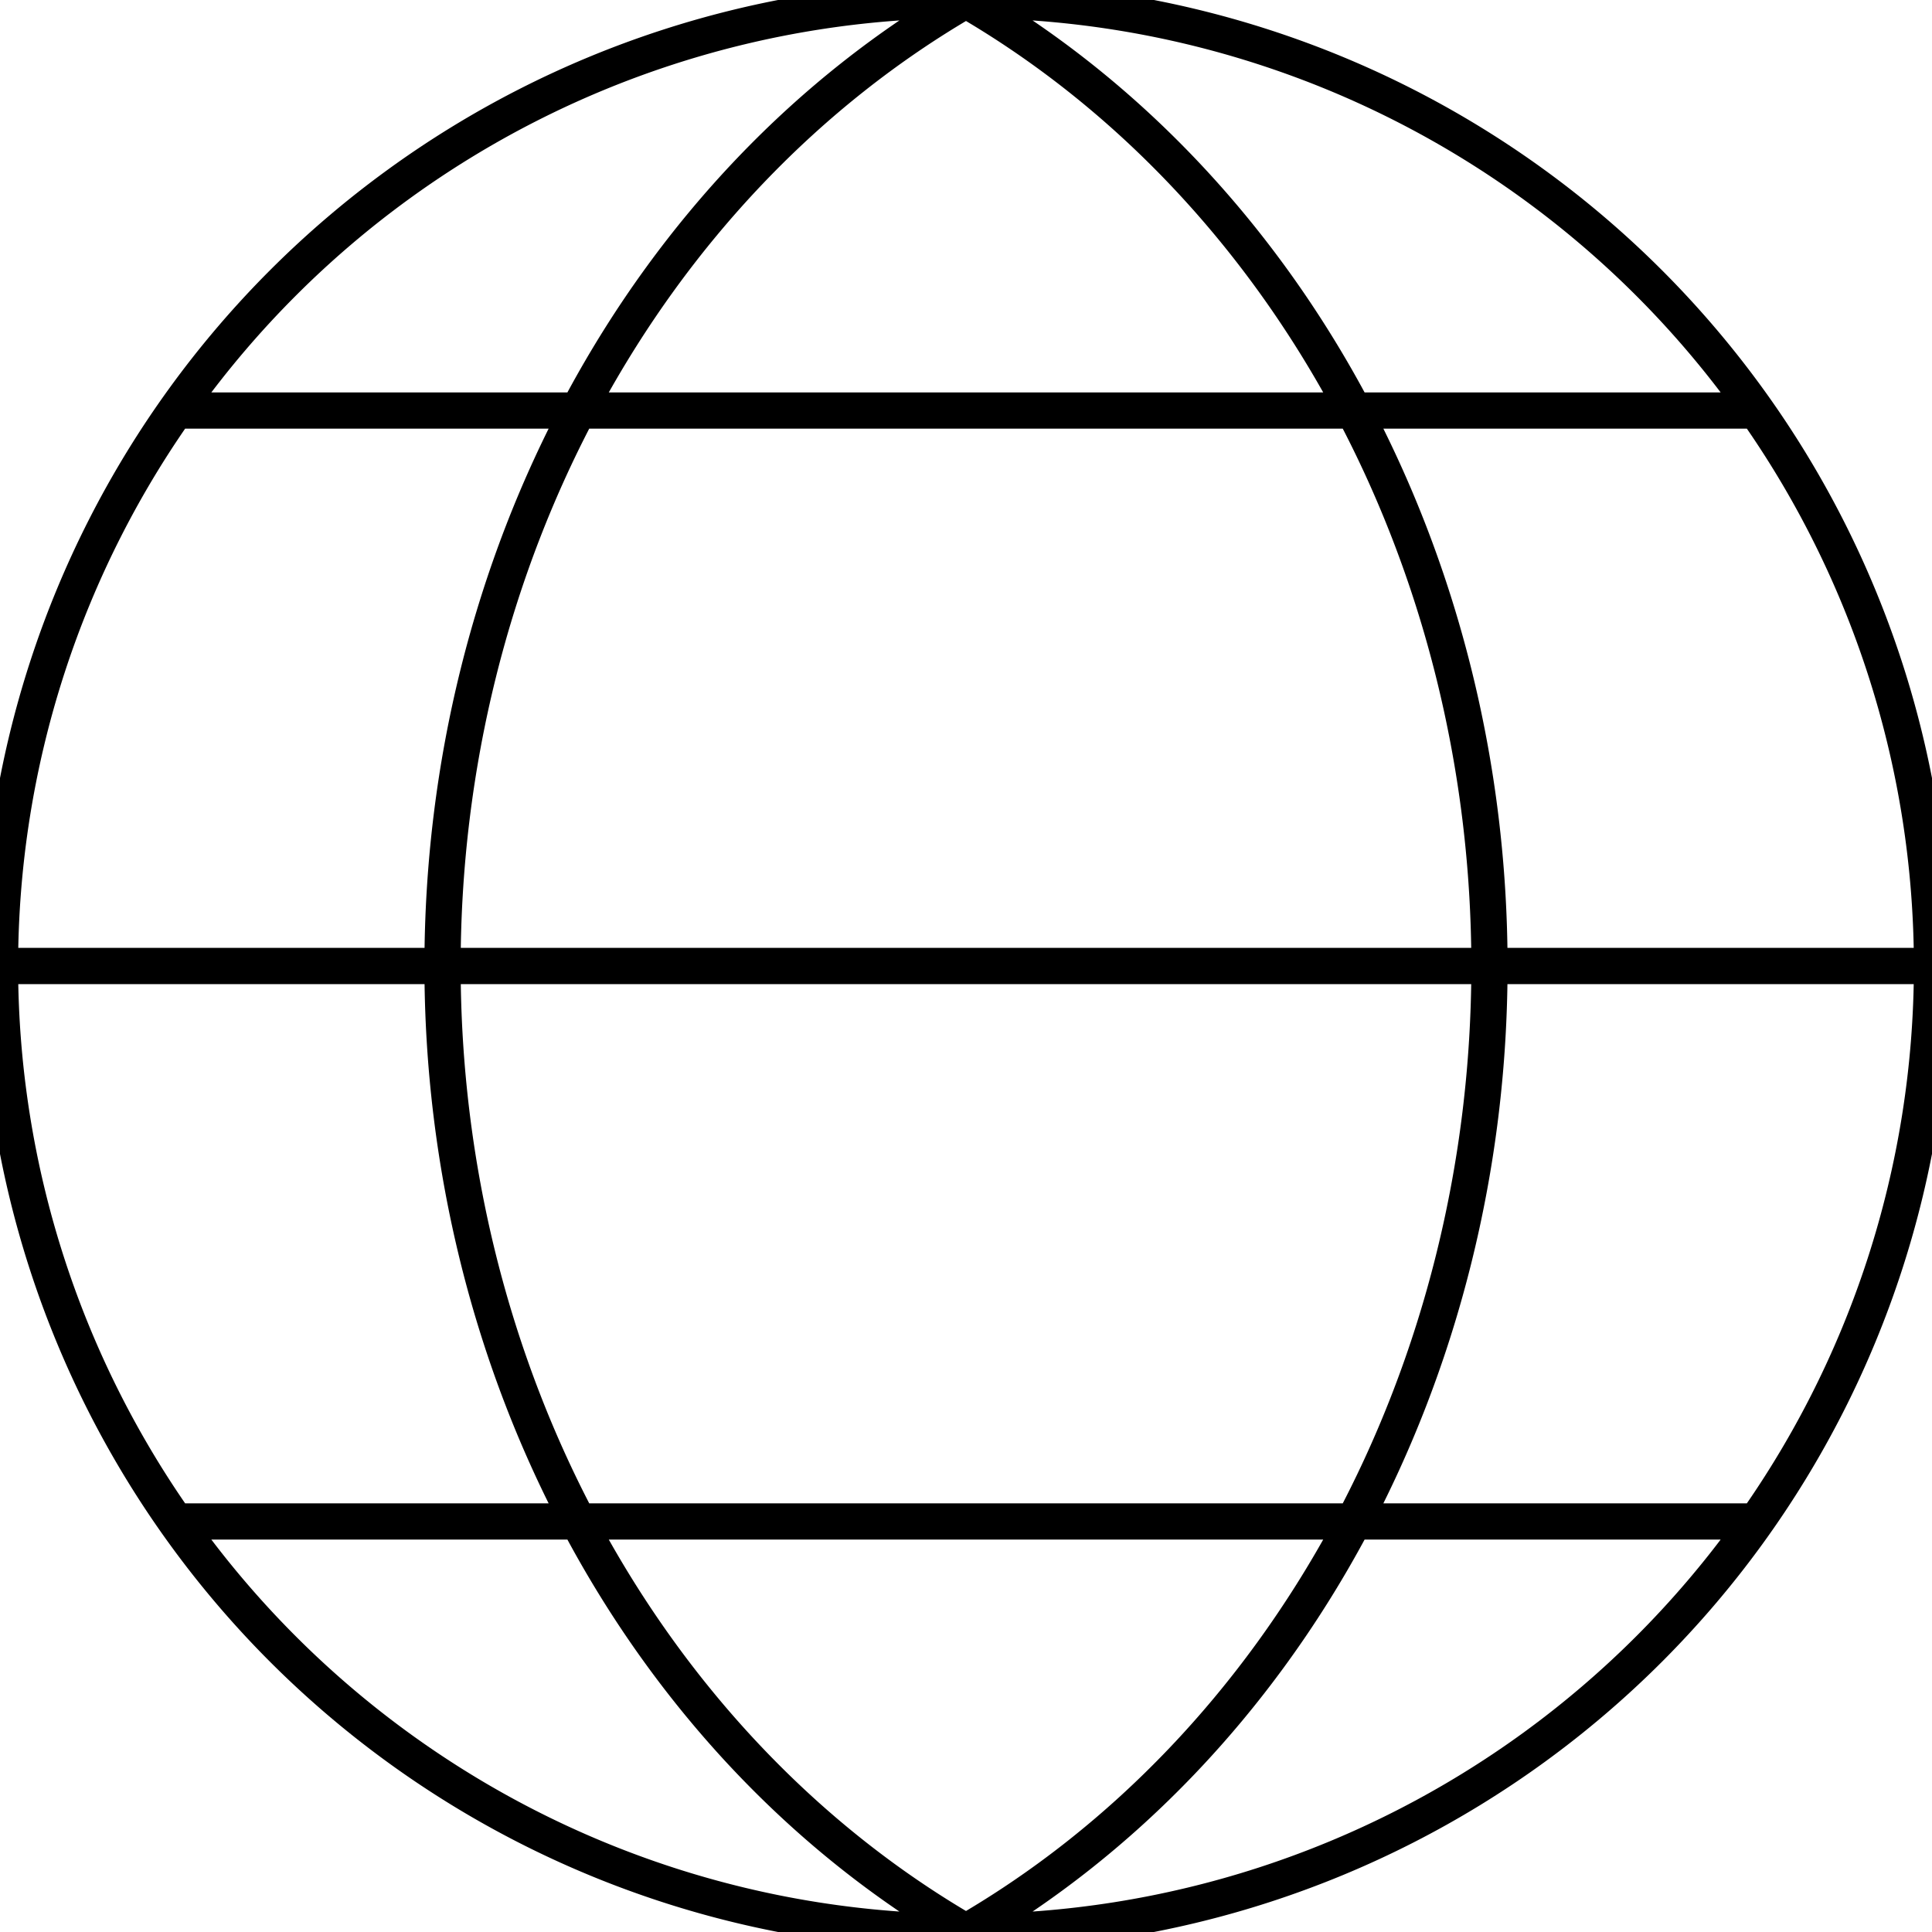 <?xml version="1.0" encoding="UTF-8"?>
<svg xmlns="http://www.w3.org/2000/svg" width="100%" height="100%" viewBox="0 0 80 80" version="1.1">
    <path fill="transparent" stroke="black" stroke-width="1.5" d="M 80 40 A 40 40 90 1 0 0 40 M 80 40 A 40 40 90 1 1 0 40 M 40 80 A 45 40 90 0 1 40 0 M 40 80 A 45 40 90 0 0 40 0 M 7.5 17 L 72.5 17 M 0 40 L 80 40 M 7.5 63 L 72.5 63" /> 
</svg>